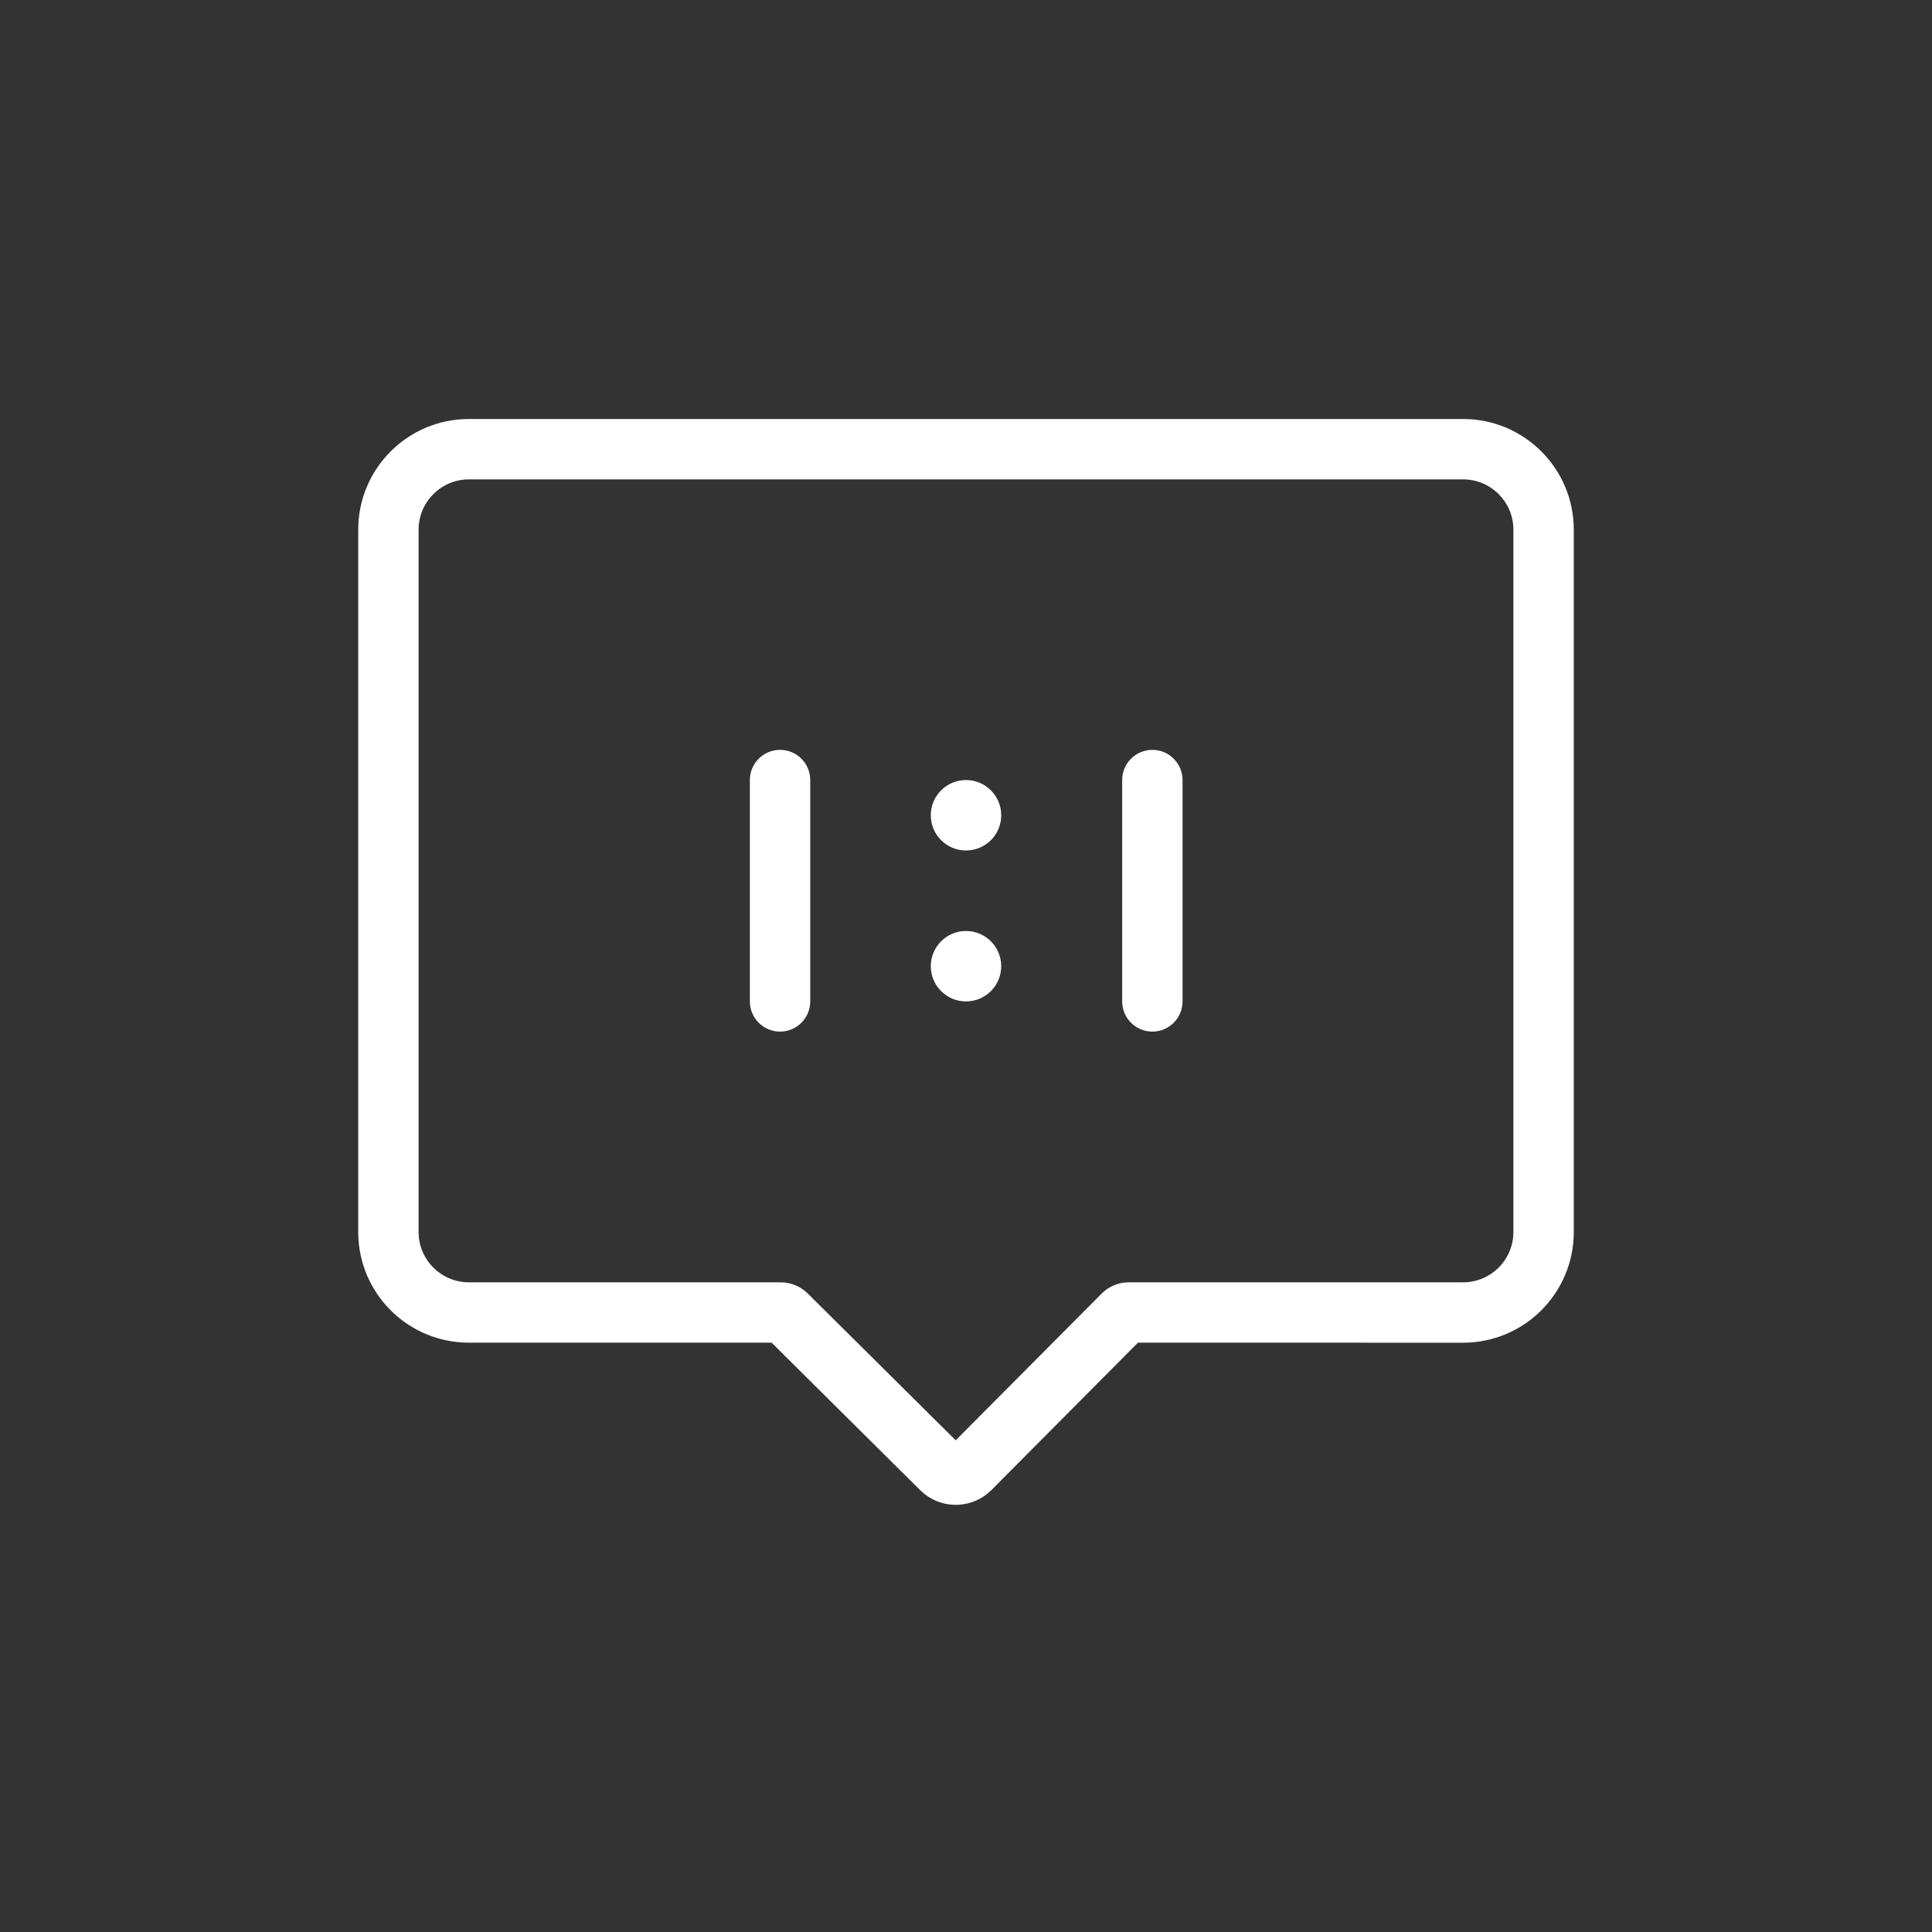 <svg xmlns="http://www.w3.org/2000/svg" width="48" height="48" viewBox="0 0 48 48">
    <rect x="0" y="0" width="48" height="48" fill="#333333" stroke="none"/>
    <g fill="none" fill-rule="evenodd">
        <g>
            <g>
                <g>
                    <path d="M0 0H48V48H0z" transform="translate(-256 -101) translate(236 101) translate(20)"/>
                    <g fill="#FFF">
                        <path d="M27.85.91c1.519 0 2.75 1.231 2.75 2.75v17.449c0 1.519-1.231 2.75-2.75 2.75l-8.078-.001-3.64 3.662c-.455.455-1.173.488-1.665.096l-.102-.09-3.695-3.668H3.15c-1.463 0-2.658-1.14-2.745-2.582L.4 21.11V3.66C.4 2.141 1.631.91 3.15.91zm0 1.5H3.15c-.69 0-1.25.56-1.25 1.25v17.449c0 .69.56 1.25 1.25 1.25h7.748c.25 0 .49.099.669.276l3.677 3.649 3.626-3.645c.148-.15.341-.244.548-.272l.125-.008h8.307c.69 0 1.25-.56 1.25-1.25V3.66c0-.69-.56-1.25-1.25-1.25zm-7.72 6.72c.414 0 .75.336.75.75v5.5c0 .414-.336.75-.75.75s-.75-.336-.75-.75v-5.5c0-.414.336-.75.75-.75zm-9.25 0c.414 0 .75.336.75.75v5.5c0 .414-.336.75-.75.75s-.75-.336-.75-.75v-5.5c0-.414.336-.75.75-.75zm4.62 4.5c.483 0 .875.392.875.875s-.392.875-.875.875-.875-.392-.875-.875.392-.875.875-.875zm0-3.75c.483 0 .875.392.875.875s-.392.875-.875.875-.875-.392-.875-.875.392-.875.875-.875z" transform="translate(-256 -101) translate(236 101) translate(20) translate(8.5 9.5)"/>
                    </g>
                </g>
            </g>
        </g>
    </g>
</svg>
